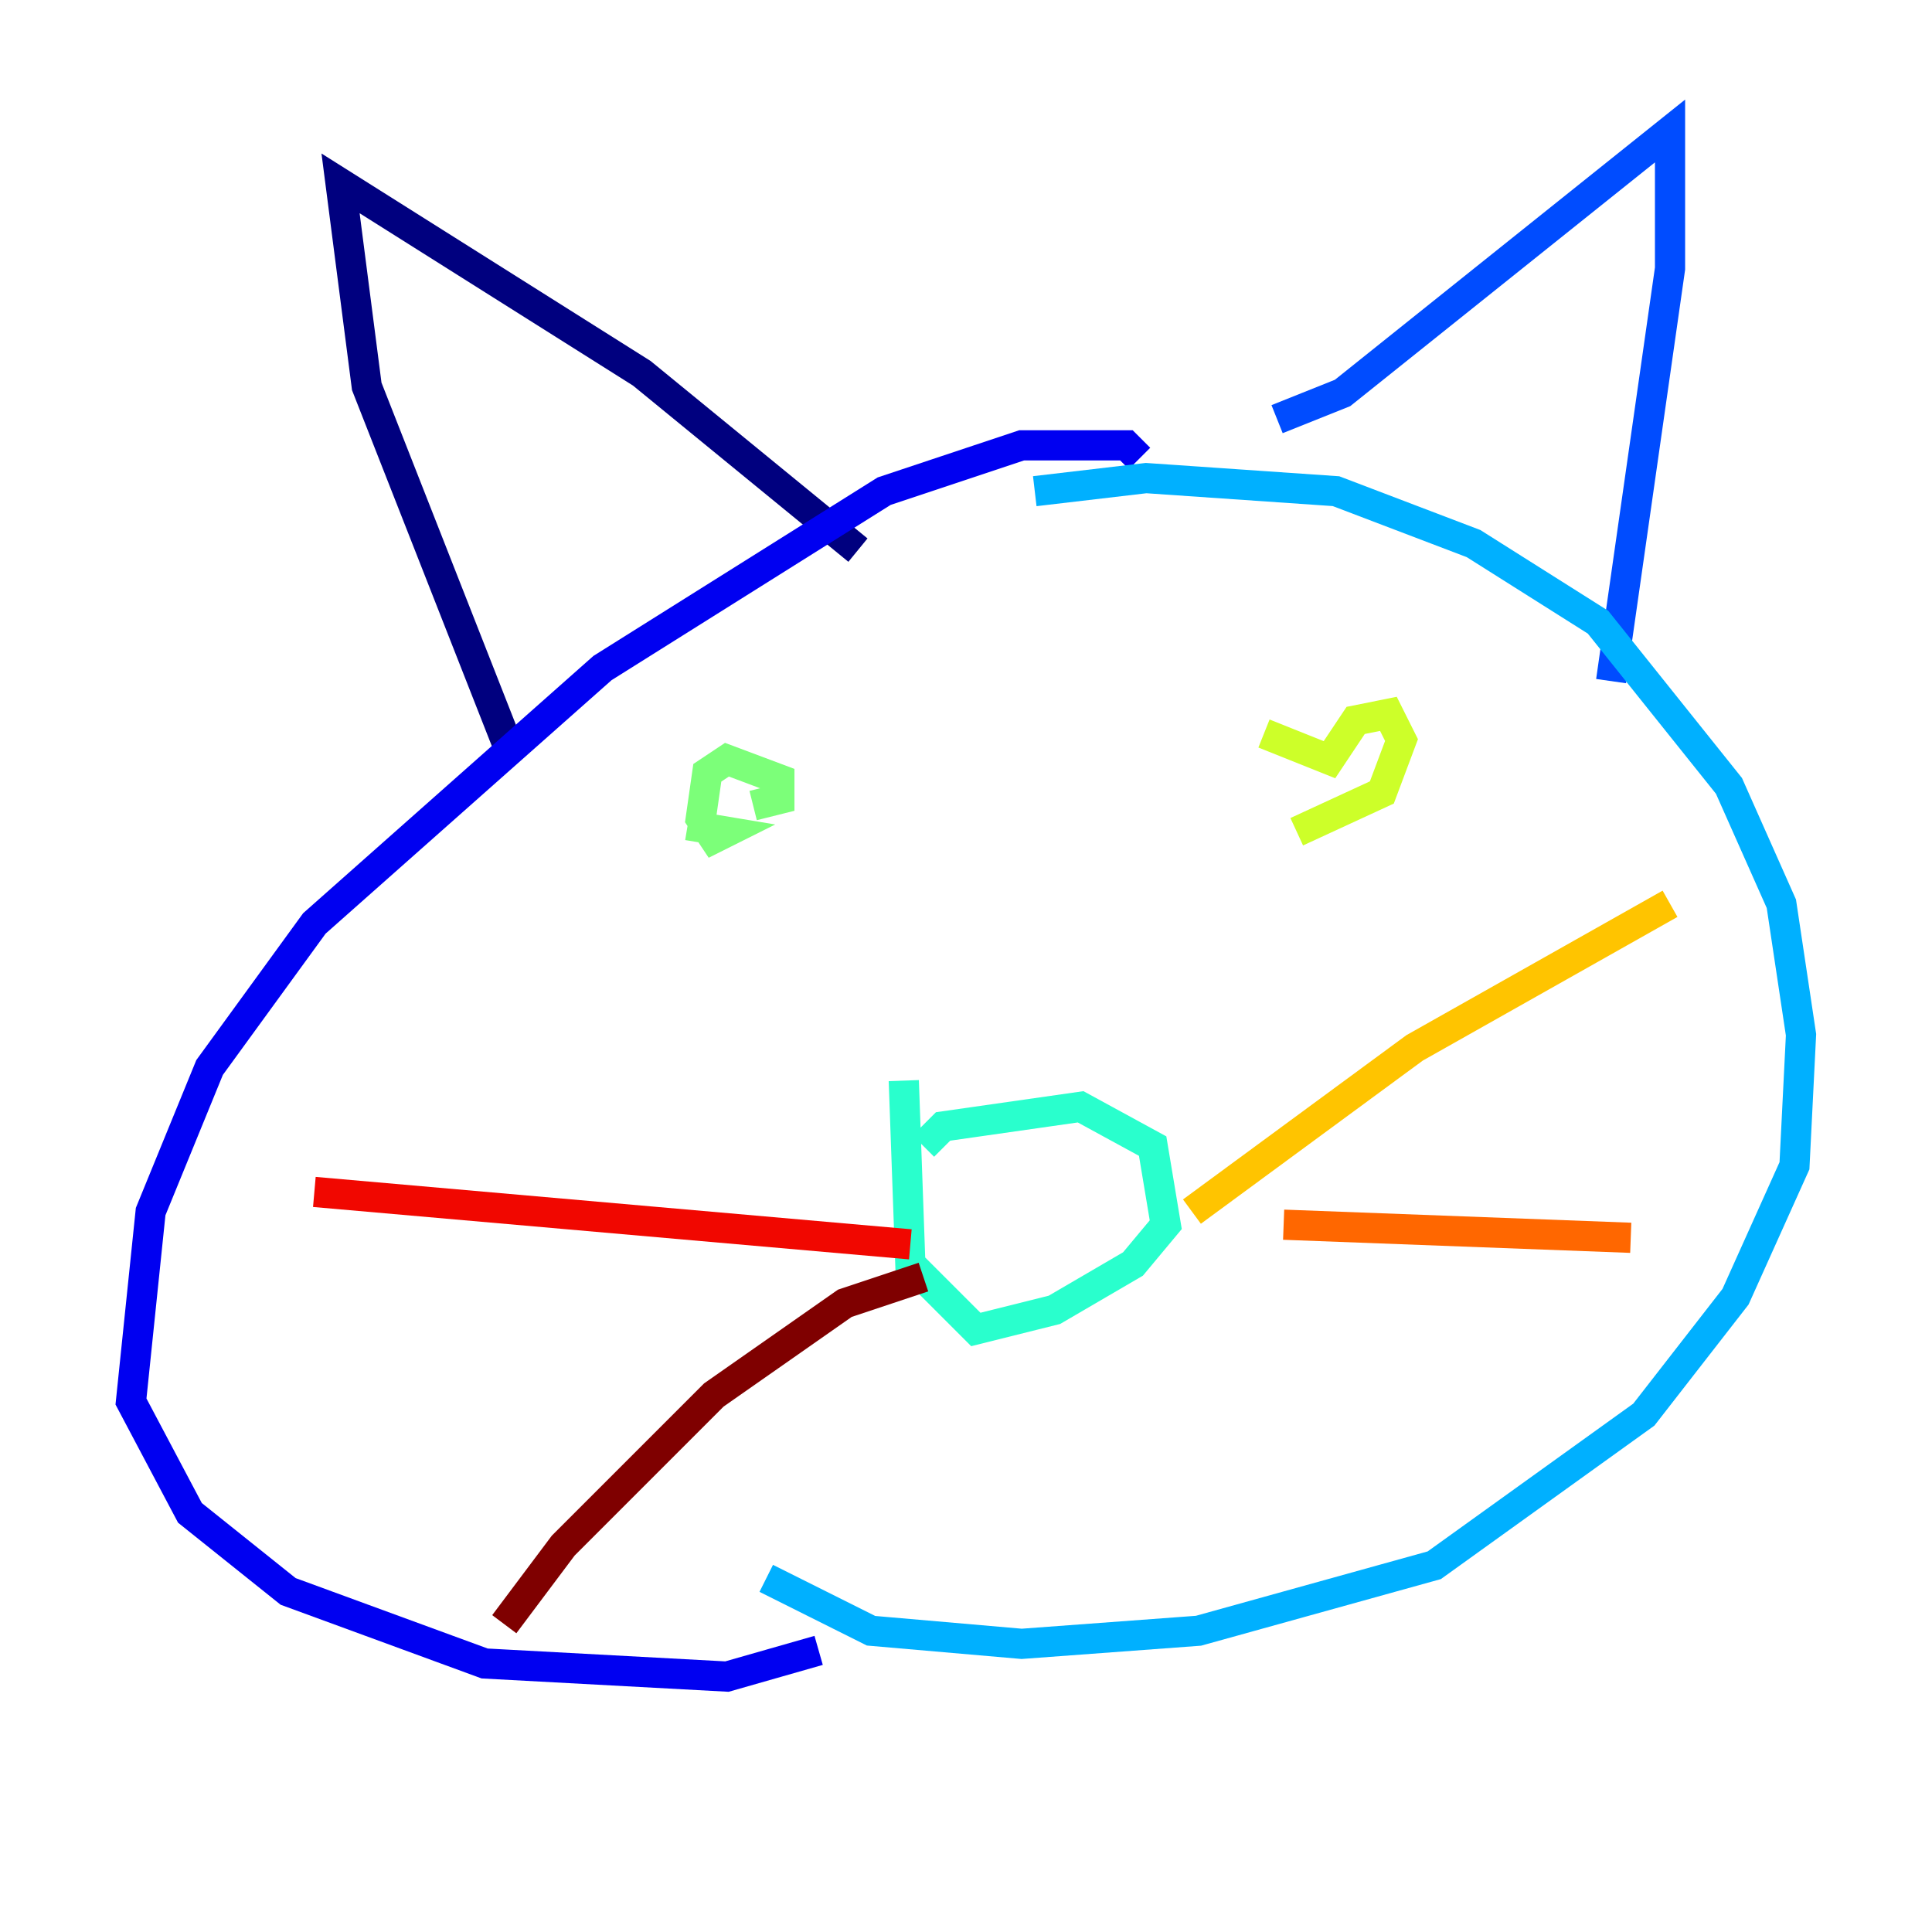 <?xml version="1.0" encoding="utf-8" ?>
<svg baseProfile="tiny" height="128" version="1.2" viewBox="0,0,128,128" width="128" xmlns="http://www.w3.org/2000/svg" xmlns:ev="http://www.w3.org/2001/xml-events" xmlns:xlink="http://www.w3.org/1999/xlink"><defs /><polyline fill="none" points="33.844,49.898 24.298,25.6 22.563,12.149 42.522,24.732 56.841,36.447" stroke="#00007f" stroke-width="2" /><polyline fill="none" points="75.498,30.373 74.63,29.505 67.688,29.505 58.576,32.542 39.919,44.258 20.827,61.18 13.885,70.725 9.98,80.271 8.678,92.854 12.583,100.231 19.091,105.437 32.108,110.21 48.163,111.078 54.237,109.342" stroke="#0000f1" stroke-width="2" /><polyline fill="none" points="84.61,27.77 88.949,26.034 110.644,8.678 110.644,17.79 106.739,45.125" stroke="#004cff" stroke-width="2" /><polyline fill="none" points="68.556,32.542 75.932,31.675 88.515,32.542 97.627,36.014 105.871,41.22 114.549,52.068 118.02,59.878 119.322,68.556 118.888,77.234 114.983,85.912 108.909,93.722 95.024,103.702 79.403,108.041 67.688,108.909 57.709,108.041 50.766,104.57" stroke="#00b0ff" stroke-width="2" /><polyline fill="none" points="61.18,75.932 62.481,74.63 71.593,73.329 76.366,75.932 77.234,81.139 75.064,83.742 69.858,86.78 64.651,88.081 60.312,83.742 59.878,71.593" stroke="#29ffcd" stroke-width="2" /><polyline fill="none" points="45.559,54.671 48.163,55.105 47.295,55.539 46.427,54.237 46.861,51.2 48.163,50.332 51.634,51.634 51.634,52.936 49.898,53.37" stroke="#7cff79" stroke-width="2" /><polyline fill="none" points="83.742,48.597 88.081,50.332 89.817,47.729 91.986,47.295 92.854,49.031 91.552,52.502 85.912,55.105" stroke="#cdff29" stroke-width="2" /><polyline fill="none" points="78.969,80.271 93.722,69.424 110.644,59.878" stroke="#ffc400" stroke-width="2" /><polyline fill="none" points="85.044,81.139 108.041,82.007" stroke="#ff6700" stroke-width="2" /><polyline fill="none" points="60.312,82.441 20.827,78.969" stroke="#f10700" stroke-width="2" /><polyline fill="none" points="61.18,84.61 55.973,86.346 47.295,92.42 37.315,102.4 33.41,107.607" stroke="#7f0000" stroke-width="2" /></svg>